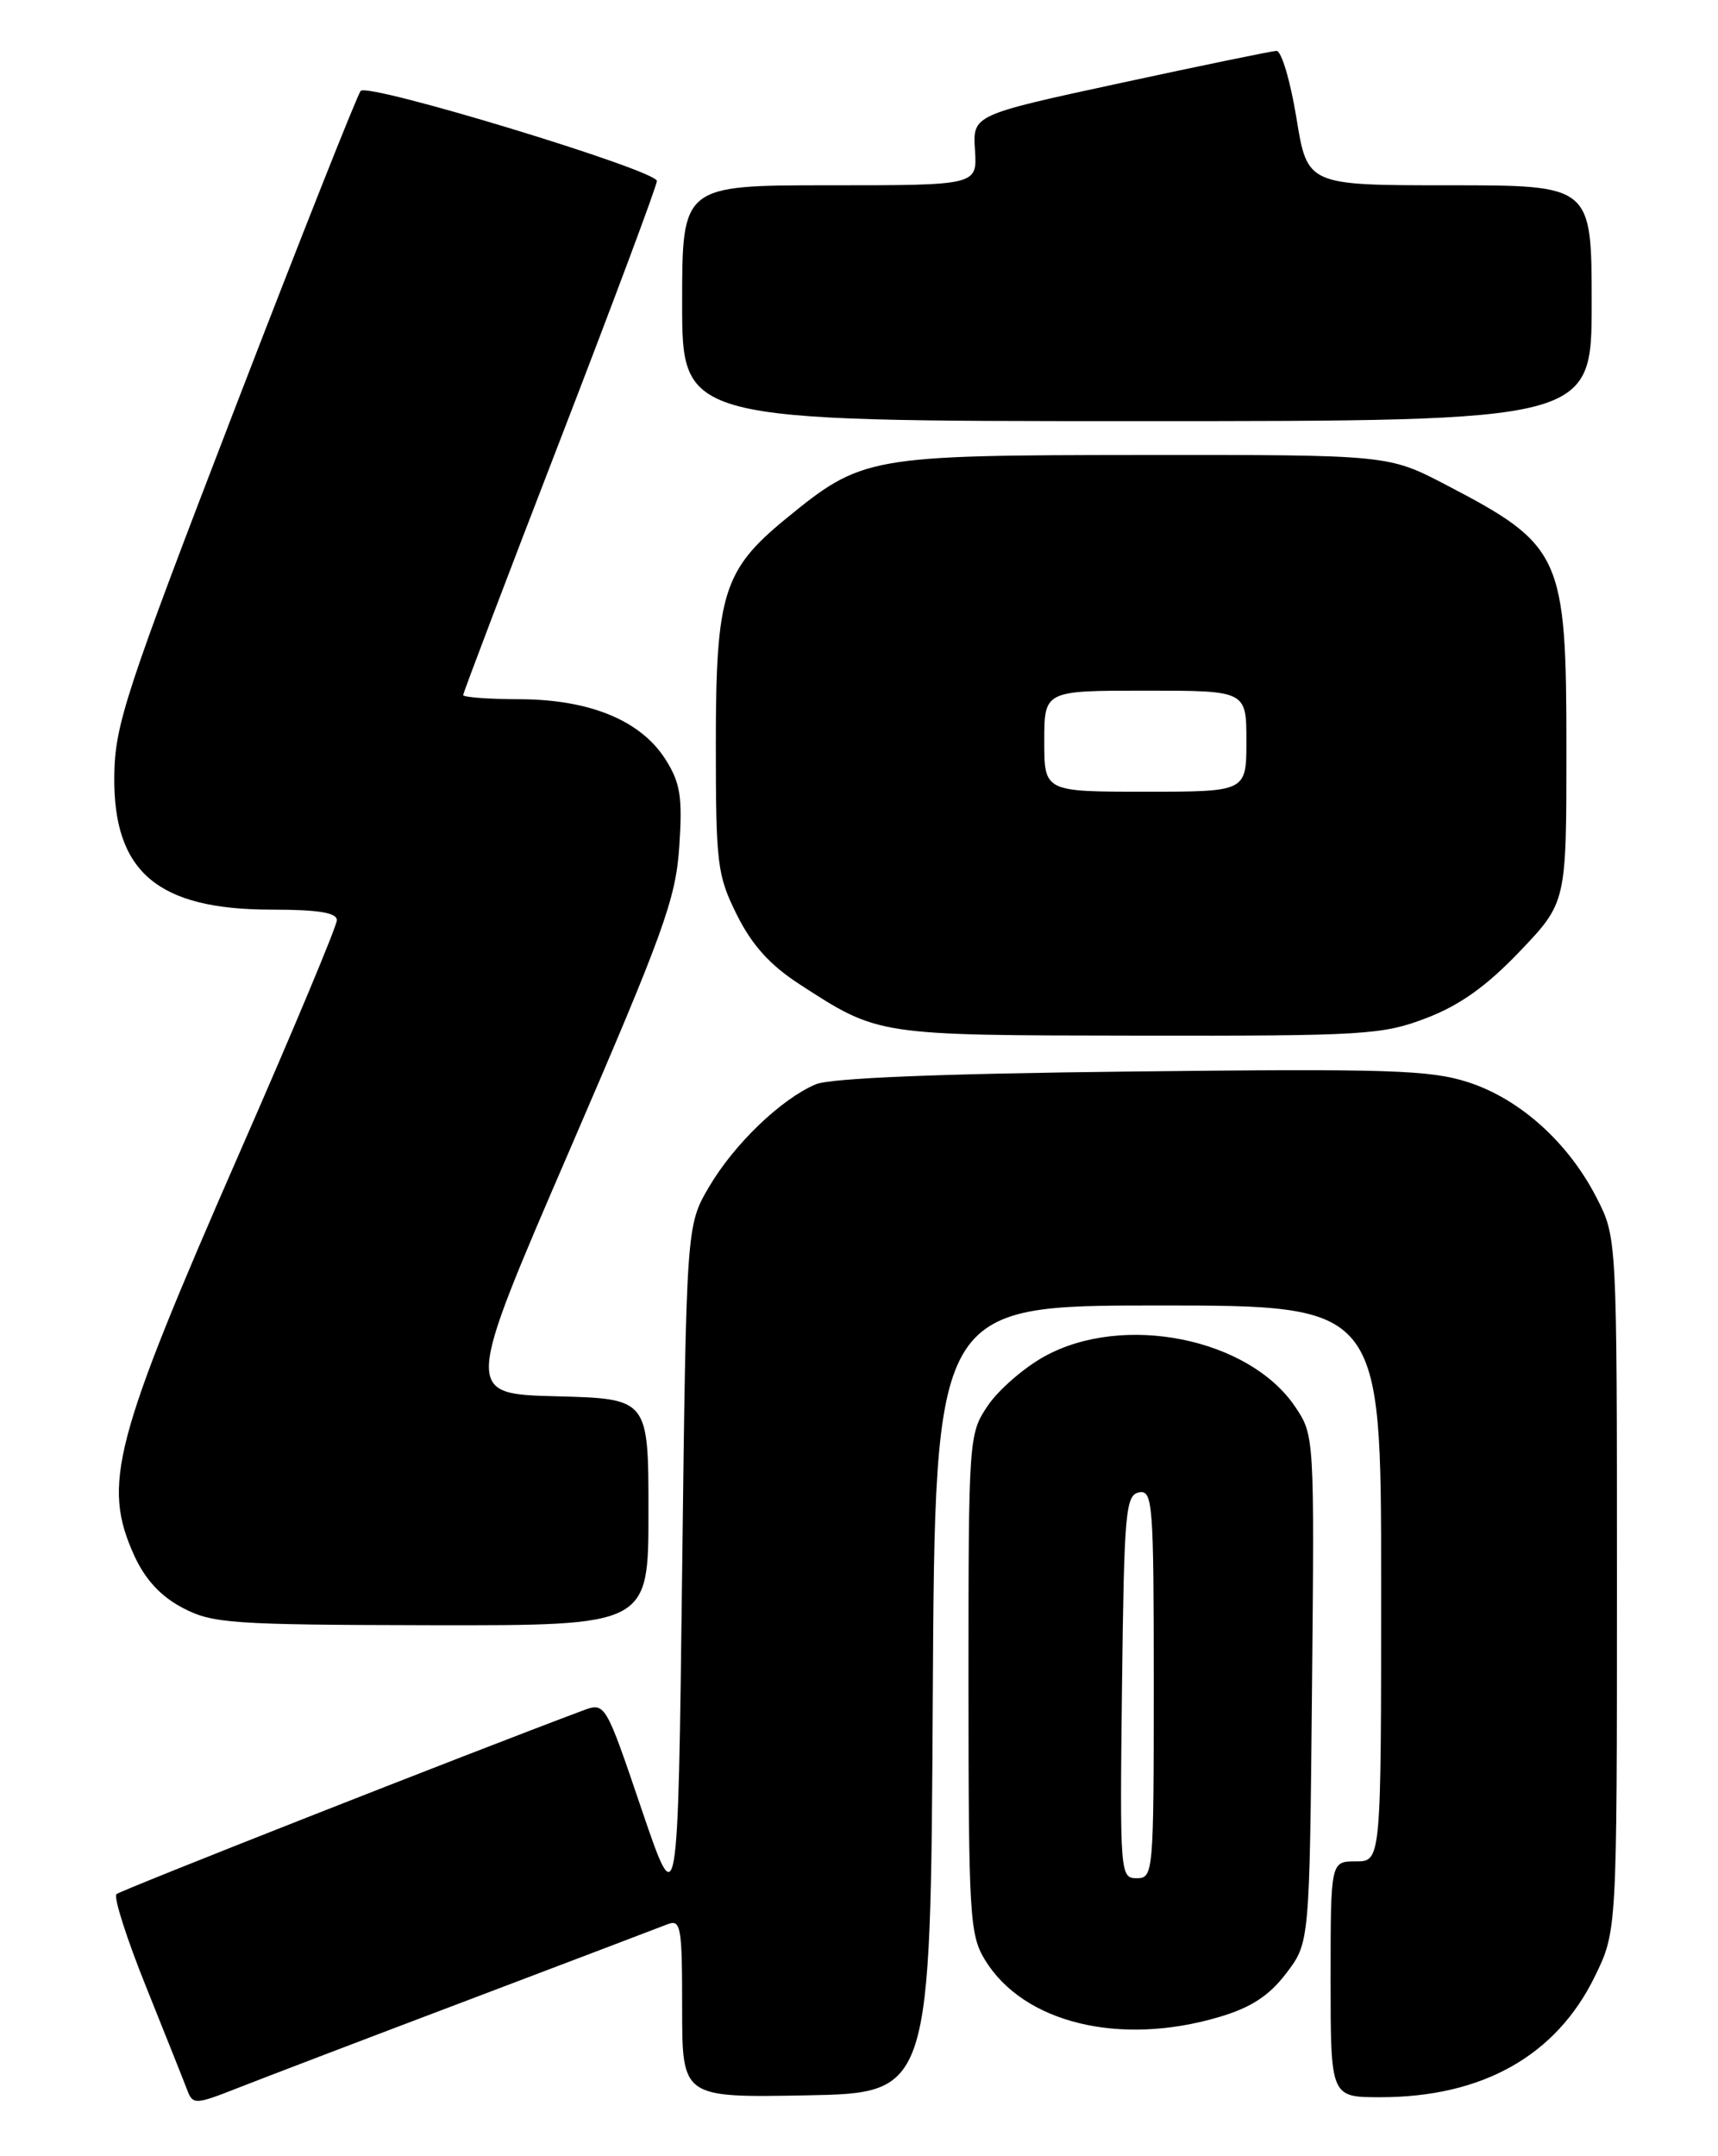 <?xml version="1.0" encoding="UTF-8" standalone="no"?>
<!DOCTYPE svg PUBLIC "-//W3C//DTD SVG 1.1//EN" "http://www.w3.org/Graphics/SVG/1.1/DTD/svg11.dtd" >
<svg xmlns="http://www.w3.org/2000/svg" xmlns:xlink="http://www.w3.org/1999/xlink" version="1.1" viewBox="0 0 204 256">
 <g >
 <path fill="currentColor"
d=" M 55.50 237.50 C 67.60 232.91 78.29 228.85 79.25 228.47 C 80.85 227.84 81.00 228.70 81.00 238.42 C 81.00 249.05 81.00 249.05 95.75 248.78 C 110.50 248.50 110.50 248.50 110.76 201.75 C 111.02 155.00 111.02 155.00 137.51 155.00 C 164.00 155.00 164.00 155.00 164.00 188.00 C 164.00 221.00 164.00 221.00 161.00 221.00 C 158.00 221.00 158.00 221.00 158.00 235.00 C 158.00 249.00 158.00 249.00 163.89 249.00 C 176.02 249.00 184.76 244.09 189.36 234.69 C 192.00 229.30 192.00 229.30 192.00 188.12 C 192.00 146.93 192.00 146.93 189.59 142.22 C 186.22 135.64 180.48 130.48 174.33 128.49 C 169.80 127.03 164.84 126.87 134.33 127.22 C 111.54 127.47 98.59 128.00 96.86 128.74 C 92.73 130.50 87.18 135.84 84.21 140.89 C 81.50 145.50 81.50 145.50 81.00 186.50 C 80.50 227.50 80.50 227.50 76.18 214.80 C 71.87 202.10 71.87 202.10 69.18 203.10 C 55.30 208.30 14.35 224.42 13.83 224.89 C 13.46 225.23 15.06 230.22 17.39 236.00 C 19.71 241.78 21.91 247.29 22.27 248.25 C 22.90 249.89 23.26 249.87 28.22 247.91 C 31.12 246.77 43.40 242.08 55.50 237.50 Z  M 144.79 239.47 C 148.56 238.35 150.69 236.96 152.72 234.30 C 155.50 230.66 155.50 230.66 155.79 200.54 C 156.08 170.57 156.07 170.40 153.79 167.02 C 148.30 158.87 133.38 155.88 124.03 161.04 C 121.58 162.39 118.55 165.03 117.29 166.90 C 115.03 170.25 115.00 170.70 115.00 199.90 C 115.01 227.48 115.14 229.72 116.96 232.70 C 121.53 240.19 132.97 242.98 144.79 239.47 Z  M 77.00 179.53 C 77.00 166.07 77.00 166.07 66.07 165.78 C 55.13 165.50 55.13 165.50 67.66 136.50 C 78.84 110.61 80.24 106.75 80.66 100.50 C 81.05 94.62 80.79 92.97 79.04 90.19 C 76.12 85.56 70.07 83.05 61.75 83.02 C 58.04 83.01 55.00 82.79 55.00 82.52 C 55.00 82.26 60.17 68.65 66.50 52.27 C 72.82 35.90 78.00 22.04 78.00 21.49 C 78.00 20.22 43.78 9.81 42.83 10.79 C 42.46 11.18 35.73 28.15 27.89 48.50 C 14.85 82.36 13.64 86.07 13.57 92.17 C 13.45 103.53 18.72 108.00 32.25 108.00 C 37.78 108.00 40.00 108.36 40.00 109.25 C 40.00 109.94 34.81 122.35 28.46 136.83 C 13.44 171.14 12.11 176.23 15.94 184.69 C 17.24 187.53 19.07 189.52 21.67 190.89 C 25.22 192.76 27.40 192.91 51.25 192.96 C 77.00 193.00 77.00 193.00 77.00 179.53 Z  M 169.38 120.87 C 173.35 119.35 176.52 117.09 180.47 112.95 C 186.00 107.15 186.00 107.15 186.00 89.02 C 186.00 65.91 185.47 64.74 171.67 57.55 C 164.85 54.00 164.85 54.00 135.68 54.02 C 103.05 54.05 102.38 54.17 93.28 61.62 C 85.89 67.68 85.00 70.55 85.00 88.26 C 85.00 102.64 85.16 103.92 87.51 108.64 C 89.29 112.21 91.44 114.59 94.91 116.84 C 104.37 122.97 104.00 122.92 135.16 122.96 C 162.04 123.00 164.17 122.87 169.38 120.87 Z  M 189.00 36.00 C 189.00 22.00 189.00 22.00 172.12 22.00 C 155.24 22.00 155.24 22.00 153.94 14.00 C 153.22 9.60 152.16 6.02 151.57 6.04 C 150.98 6.07 142.62 7.79 133.00 9.87 C 115.50 13.65 115.50 13.65 115.77 17.82 C 116.04 22.00 116.04 22.00 98.52 22.00 C 81.00 22.00 81.00 22.00 81.00 36.00 C 81.00 50.00 81.00 50.00 135.00 50.00 C 189.00 50.00 189.00 50.00 189.00 36.00 Z  M 133.23 200.26 C 133.48 179.53 133.65 177.50 135.25 177.19 C 136.88 176.88 137.00 178.49 137.00 199.93 C 137.00 222.40 136.95 223.00 134.98 223.00 C 133.01 223.00 132.97 222.49 133.23 200.26 Z  M 124.00 88.00 C 124.00 82.00 124.00 82.00 136.00 82.00 C 148.00 82.00 148.00 82.00 148.00 88.00 C 148.00 94.00 148.00 94.00 136.00 94.00 C 124.00 94.00 124.00 94.00 124.00 88.00 Z "/>
</g>
</svg>